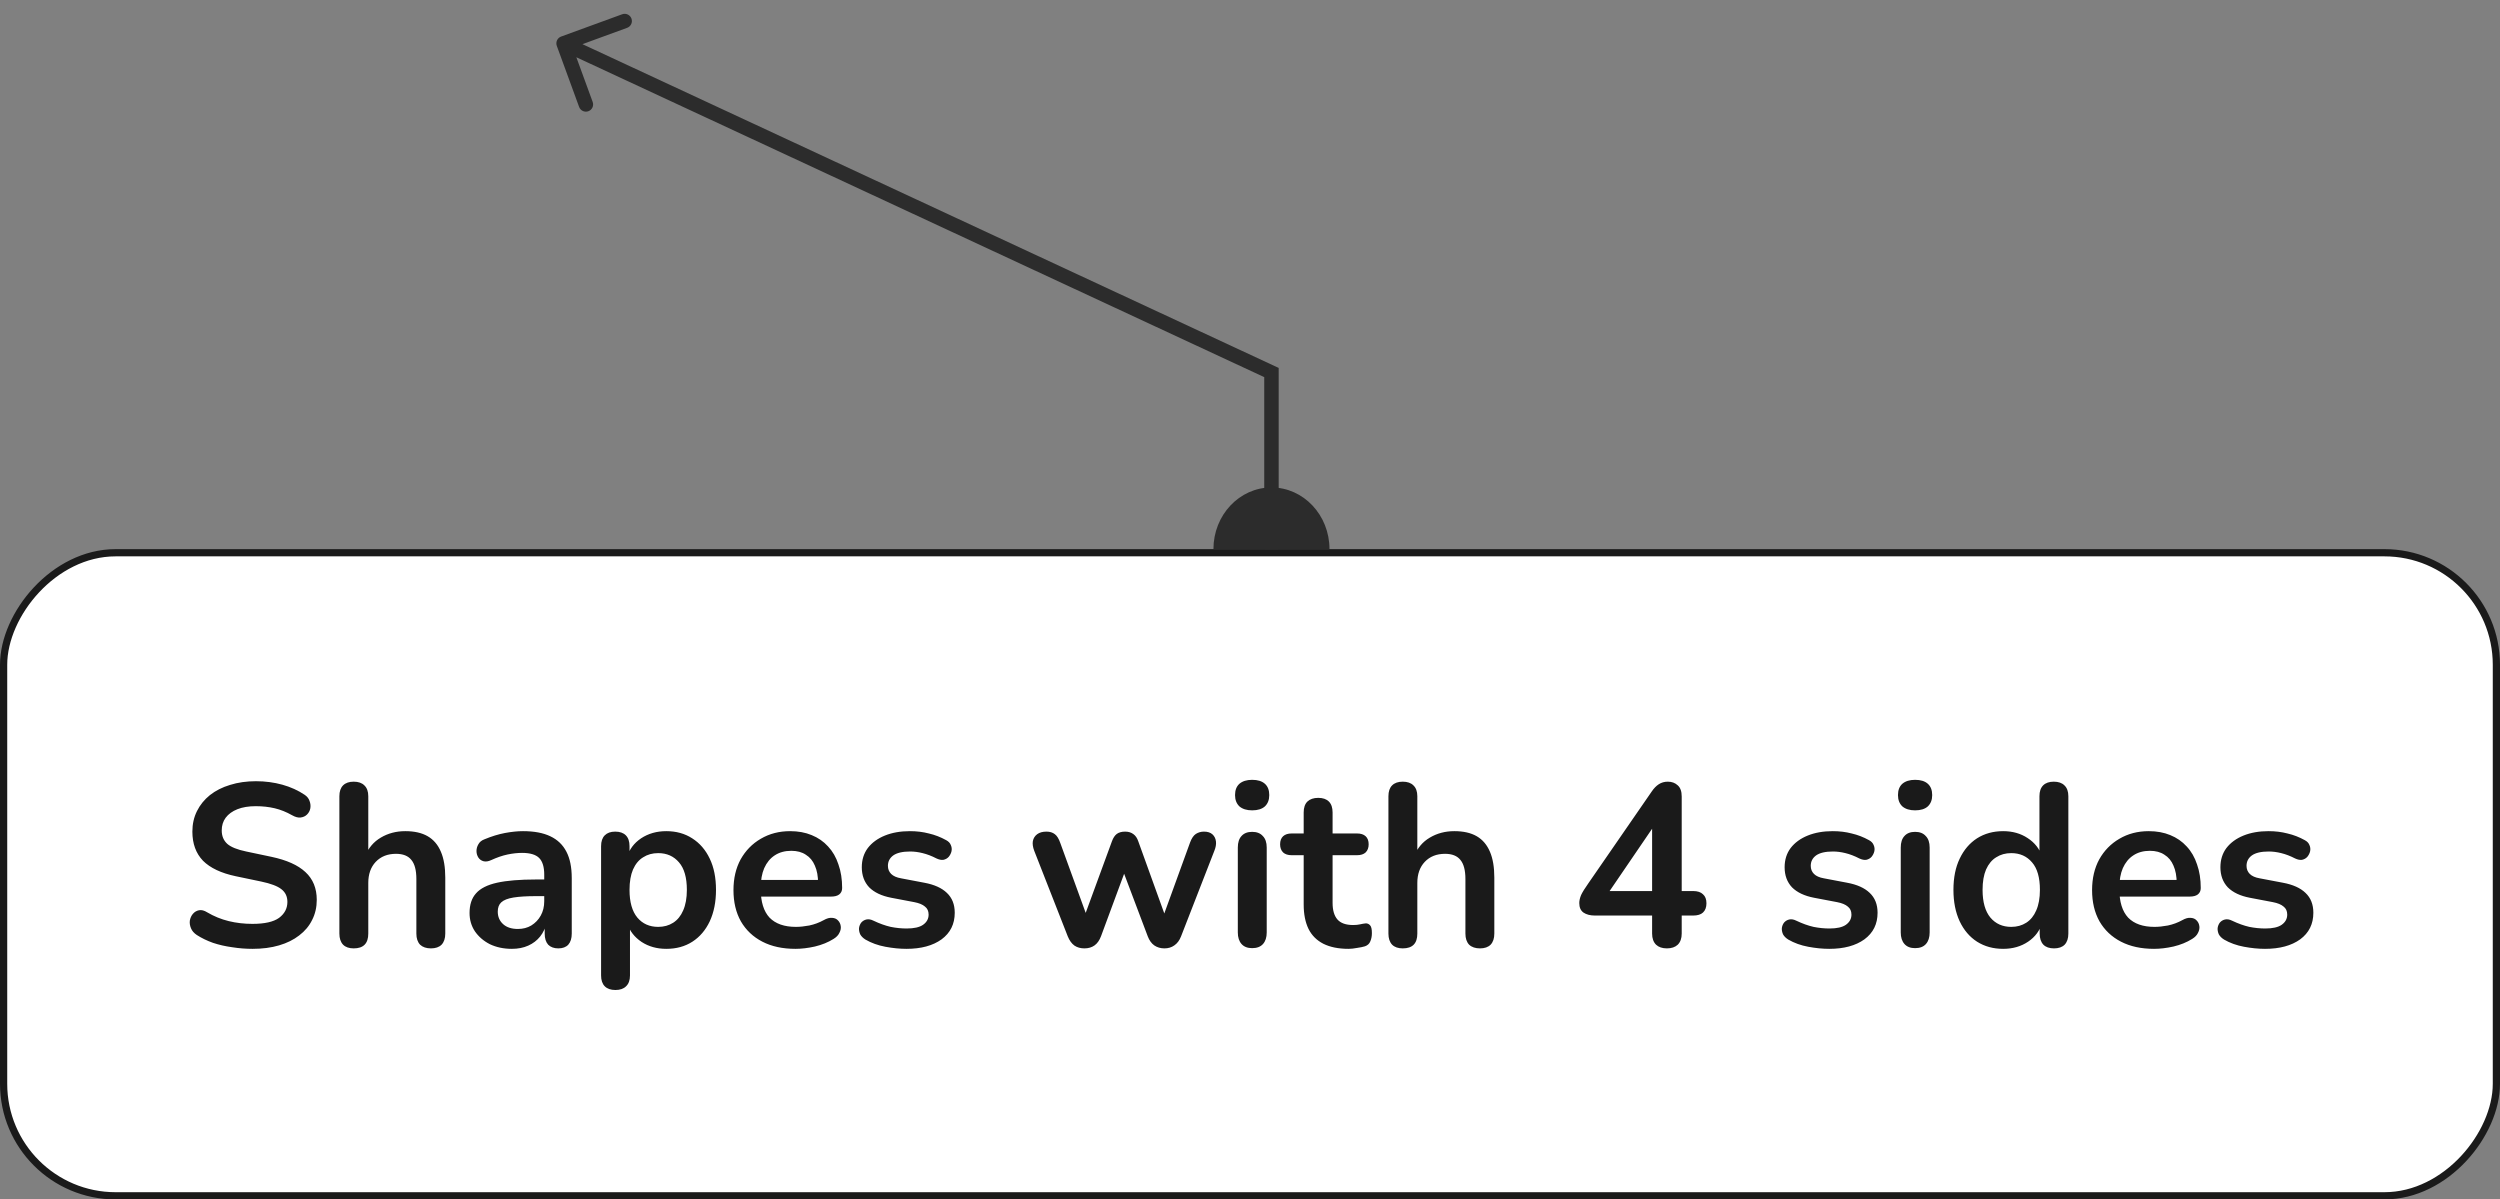 <svg width="173" height="83" viewBox="0 0 173 83" fill="none" xmlns="http://www.w3.org/2000/svg">
<rect x="0" y="0" width="173" height="83" fill="#808080" stroke="none"/>
<rect x="-0.25" y="0.25" width="172.5" height="44.5" rx="7.75" transform="matrix(-1 0 0 1 172.5 38)" fill="white"/>
<path d="M17.472 65.66C17.002 65.66 16.533 65.623 16.064 65.548C15.594 65.484 15.152 65.383 14.736 65.244C14.32 65.095 13.946 64.913 13.616 64.7C13.424 64.572 13.29 64.417 13.216 64.236C13.141 64.055 13.114 63.879 13.136 63.708C13.168 63.527 13.237 63.372 13.344 63.244C13.461 63.105 13.605 63.02 13.776 62.988C13.946 62.956 14.133 63.004 14.336 63.132C14.805 63.409 15.301 63.612 15.824 63.74C16.346 63.868 16.896 63.932 17.472 63.932C18.314 63.932 18.928 63.793 19.312 63.516C19.696 63.228 19.888 62.86 19.888 62.412C19.888 62.039 19.749 61.745 19.472 61.532C19.205 61.319 18.741 61.143 18.08 61.004L16.32 60.636C15.306 60.423 14.549 60.065 14.048 59.564C13.557 59.052 13.312 58.38 13.312 57.548C13.312 57.025 13.418 56.551 13.632 56.124C13.845 55.697 14.144 55.329 14.528 55.02C14.922 54.711 15.386 54.476 15.92 54.316C16.464 54.145 17.061 54.06 17.712 54.06C18.352 54.06 18.96 54.14 19.536 54.3C20.112 54.46 20.629 54.695 21.088 55.004C21.258 55.121 21.37 55.265 21.424 55.436C21.488 55.607 21.504 55.777 21.472 55.948C21.44 56.108 21.365 56.247 21.248 56.364C21.13 56.481 20.981 56.551 20.8 56.572C20.629 56.593 20.432 56.54 20.208 56.412C19.813 56.188 19.413 56.028 19.008 55.932C18.602 55.836 18.165 55.788 17.696 55.788C17.205 55.788 16.784 55.857 16.432 55.996C16.08 56.135 15.808 56.332 15.616 56.588C15.434 56.833 15.344 57.127 15.344 57.468C15.344 57.852 15.472 58.161 15.728 58.396C15.984 58.62 16.421 58.796 17.04 58.924L18.784 59.292C19.84 59.516 20.624 59.868 21.136 60.348C21.658 60.828 21.92 61.468 21.92 62.268C21.92 62.78 21.813 63.244 21.6 63.66C21.397 64.076 21.098 64.433 20.704 64.732C20.32 65.031 19.856 65.26 19.312 65.42C18.768 65.58 18.154 65.66 17.472 65.66ZM24.477 65.628C24.157 65.628 23.912 65.543 23.741 65.372C23.571 65.191 23.485 64.935 23.485 64.604V55.1C23.485 54.769 23.571 54.519 23.741 54.348C23.912 54.177 24.157 54.092 24.477 54.092C24.797 54.092 25.043 54.177 25.213 54.348C25.395 54.519 25.485 54.769 25.485 55.1V59.244H25.261C25.496 58.679 25.859 58.252 26.349 57.964C26.851 57.665 27.416 57.516 28.045 57.516C28.675 57.516 29.192 57.633 29.597 57.868C30.003 58.103 30.307 58.46 30.509 58.94C30.712 59.409 30.813 60.007 30.813 60.732V64.604C30.813 64.935 30.728 65.191 30.557 65.372C30.387 65.543 30.141 65.628 29.821 65.628C29.501 65.628 29.251 65.543 29.069 65.372C28.899 65.191 28.813 64.935 28.813 64.604V60.828C28.813 60.22 28.696 59.777 28.461 59.5C28.237 59.223 27.885 59.084 27.405 59.084C26.819 59.084 26.349 59.271 25.997 59.644C25.656 60.007 25.485 60.492 25.485 61.1V64.604C25.485 65.287 25.149 65.628 24.477 65.628ZM35.421 65.66C34.855 65.66 34.349 65.553 33.901 65.34C33.463 65.116 33.117 64.817 32.861 64.444C32.615 64.071 32.493 63.649 32.493 63.18C32.493 62.604 32.642 62.151 32.941 61.82C33.239 61.479 33.725 61.233 34.397 61.084C35.069 60.935 35.97 60.86 37.101 60.86H37.901V62.012H37.117C36.455 62.012 35.927 62.044 35.533 62.108C35.138 62.172 34.855 62.284 34.685 62.444C34.525 62.593 34.445 62.807 34.445 63.084C34.445 63.436 34.567 63.724 34.813 63.948C35.058 64.172 35.399 64.284 35.837 64.284C36.189 64.284 36.498 64.204 36.765 64.044C37.042 63.873 37.261 63.644 37.421 63.356C37.581 63.068 37.661 62.737 37.661 62.364V60.524C37.661 59.991 37.543 59.607 37.309 59.372C37.074 59.137 36.679 59.02 36.125 59.02C35.815 59.02 35.479 59.057 35.117 59.132C34.765 59.207 34.391 59.335 33.997 59.516C33.794 59.612 33.613 59.639 33.453 59.596C33.303 59.553 33.186 59.468 33.101 59.34C33.015 59.201 32.973 59.052 32.973 58.892C32.973 58.732 33.015 58.577 33.101 58.428C33.186 58.268 33.33 58.151 33.533 58.076C34.023 57.873 34.493 57.729 34.941 57.644C35.399 57.559 35.815 57.516 36.189 57.516C36.957 57.516 37.586 57.633 38.077 57.868C38.578 58.103 38.951 58.46 39.197 58.94C39.442 59.409 39.565 60.017 39.565 60.764V64.604C39.565 64.935 39.485 65.191 39.325 65.372C39.165 65.543 38.935 65.628 38.637 65.628C38.338 65.628 38.103 65.543 37.933 65.372C37.773 65.191 37.693 64.935 37.693 64.604V63.836H37.821C37.746 64.209 37.597 64.535 37.373 64.812C37.159 65.079 36.887 65.287 36.557 65.436C36.226 65.585 35.847 65.66 35.421 65.66ZM42.587 68.508C42.267 68.508 42.021 68.423 41.851 68.252C41.68 68.081 41.595 67.831 41.595 67.5V58.556C41.595 58.225 41.68 57.975 41.851 57.804C42.021 57.633 42.261 57.548 42.571 57.548C42.891 57.548 43.136 57.633 43.307 57.804C43.477 57.975 43.563 58.225 43.563 58.556V59.804L43.387 59.324C43.547 58.78 43.872 58.343 44.363 58.012C44.864 57.681 45.445 57.516 46.107 57.516C46.789 57.516 47.387 57.681 47.899 58.012C48.421 58.343 48.827 58.812 49.115 59.42C49.403 60.017 49.547 60.737 49.547 61.58C49.547 62.412 49.403 63.137 49.115 63.756C48.827 64.364 48.427 64.833 47.915 65.164C47.403 65.495 46.8 65.66 46.107 65.66C45.456 65.66 44.885 65.5 44.395 65.18C43.904 64.849 43.573 64.423 43.403 63.9H43.595V67.5C43.595 67.831 43.504 68.081 43.323 68.252C43.152 68.423 42.907 68.508 42.587 68.508ZM45.547 64.14C45.941 64.14 46.288 64.044 46.587 63.852C46.885 63.66 47.115 63.377 47.275 63.004C47.445 62.62 47.531 62.145 47.531 61.58C47.531 60.727 47.349 60.092 46.987 59.676C46.624 59.249 46.144 59.036 45.547 59.036C45.152 59.036 44.805 59.132 44.507 59.324C44.208 59.505 43.973 59.788 43.803 60.172C43.643 60.545 43.563 61.015 43.563 61.58C43.563 62.423 43.744 63.063 44.107 63.5C44.469 63.927 44.949 64.14 45.547 64.14ZM55.044 65.66C54.159 65.66 53.396 65.495 52.756 65.164C52.116 64.833 51.62 64.364 51.268 63.756C50.927 63.148 50.756 62.428 50.756 61.596C50.756 60.785 50.922 60.076 51.252 59.468C51.594 58.86 52.058 58.385 52.644 58.044C53.242 57.692 53.919 57.516 54.676 57.516C55.231 57.516 55.727 57.607 56.164 57.788C56.612 57.969 56.991 58.231 57.3 58.572C57.62 58.913 57.86 59.329 58.02 59.82C58.191 60.3 58.276 60.844 58.276 61.452C58.276 61.644 58.207 61.793 58.068 61.9C57.94 61.996 57.754 62.044 57.508 62.044H52.372V60.892H56.868L56.612 61.132C56.612 60.641 56.538 60.231 56.388 59.9C56.25 59.569 56.042 59.319 55.764 59.148C55.498 58.967 55.162 58.876 54.756 58.876C54.308 58.876 53.924 58.983 53.604 59.196C53.295 59.399 53.055 59.692 52.884 60.076C52.724 60.449 52.644 60.897 52.644 61.42V61.532C52.644 62.407 52.847 63.063 53.252 63.5C53.668 63.927 54.276 64.14 55.076 64.14C55.354 64.14 55.663 64.108 56.004 64.044C56.356 63.969 56.687 63.847 56.996 63.676C57.22 63.548 57.418 63.495 57.588 63.516C57.759 63.527 57.892 63.585 57.988 63.692C58.095 63.799 58.159 63.932 58.18 64.092C58.202 64.241 58.17 64.396 58.084 64.556C58.01 64.716 57.876 64.855 57.684 64.972C57.311 65.207 56.879 65.383 56.388 65.5C55.908 65.607 55.46 65.66 55.044 65.66ZM62.724 65.66C62.266 65.66 61.78 65.612 61.268 65.516C60.756 65.42 60.298 65.255 59.892 65.02C59.722 64.913 59.599 64.791 59.524 64.652C59.46 64.503 59.434 64.359 59.444 64.22C59.466 64.071 59.519 63.943 59.604 63.836C59.7 63.729 59.818 63.66 59.956 63.628C60.106 63.596 60.266 63.623 60.436 63.708C60.863 63.911 61.263 64.055 61.636 64.14C62.01 64.215 62.378 64.252 62.74 64.252C63.252 64.252 63.631 64.167 63.876 63.996C64.132 63.815 64.26 63.58 64.26 63.292C64.26 63.047 64.175 62.86 64.004 62.732C63.844 62.593 63.599 62.492 63.268 62.428L61.668 62.124C61.007 61.996 60.5 61.756 60.148 61.404C59.807 61.041 59.636 60.577 59.636 60.012C59.636 59.5 59.775 59.057 60.052 58.684C60.34 58.311 60.735 58.023 61.236 57.82C61.738 57.617 62.314 57.516 62.964 57.516C63.434 57.516 63.871 57.569 64.276 57.676C64.692 57.772 65.092 57.927 65.476 58.14C65.636 58.225 65.743 58.337 65.796 58.476C65.86 58.615 65.876 58.759 65.844 58.908C65.812 59.047 65.748 59.175 65.652 59.292C65.556 59.399 65.434 59.468 65.284 59.5C65.146 59.521 64.986 59.489 64.804 59.404C64.474 59.233 64.154 59.111 63.844 59.036C63.546 58.961 63.258 58.924 62.98 58.924C62.458 58.924 62.068 59.015 61.812 59.196C61.567 59.377 61.444 59.617 61.444 59.916C61.444 60.14 61.519 60.327 61.668 60.476C61.818 60.625 62.047 60.727 62.356 60.78L63.956 61.084C64.65 61.212 65.172 61.447 65.524 61.788C65.887 62.129 66.068 62.588 66.068 63.164C66.068 63.943 65.764 64.556 65.156 65.004C64.548 65.441 63.738 65.66 62.724 65.66ZM75.041 65.628C74.774 65.628 74.545 65.564 74.353 65.436C74.161 65.297 74.006 65.084 73.889 64.796L71.569 58.876C71.473 58.62 71.441 58.396 71.473 58.204C71.515 58.001 71.617 57.841 71.777 57.724C71.937 57.607 72.15 57.548 72.417 57.548C72.651 57.548 72.843 57.607 72.993 57.724C73.142 57.831 73.27 58.039 73.377 58.348L75.313 63.676H74.945L76.945 58.22C77.03 57.985 77.142 57.815 77.281 57.708C77.43 57.601 77.622 57.548 77.857 57.548C78.091 57.548 78.283 57.607 78.433 57.724C78.582 57.831 78.694 57.996 78.769 58.22L80.737 63.676H80.401L82.353 58.3C82.459 58.012 82.593 57.815 82.753 57.708C82.923 57.601 83.11 57.548 83.313 57.548C83.569 57.548 83.766 57.612 83.905 57.74C84.043 57.868 84.123 58.033 84.145 58.236C84.166 58.428 84.129 58.641 84.033 58.876L81.729 64.796C81.622 65.073 81.467 65.281 81.265 65.42C81.073 65.559 80.843 65.628 80.577 65.628C80.31 65.628 80.075 65.559 79.873 65.42C79.681 65.281 79.531 65.073 79.425 64.796L77.329 59.244H78.241L76.193 64.78C76.086 65.068 75.937 65.281 75.745 65.42C75.553 65.559 75.318 65.628 75.041 65.628ZM86.649 65.612C86.329 65.612 86.084 65.516 85.913 65.324C85.743 65.132 85.657 64.865 85.657 64.524V58.652C85.657 58.3 85.743 58.033 85.913 57.852C86.084 57.66 86.329 57.564 86.649 57.564C86.969 57.564 87.215 57.66 87.385 57.852C87.567 58.033 87.657 58.3 87.657 58.652V64.524C87.657 64.865 87.572 65.132 87.401 65.324C87.231 65.516 86.98 65.612 86.649 65.612ZM86.649 56.076C86.276 56.076 85.983 55.985 85.769 55.804C85.567 55.612 85.465 55.351 85.465 55.02C85.465 54.679 85.567 54.417 85.769 54.236C85.983 54.055 86.276 53.964 86.649 53.964C87.033 53.964 87.326 54.055 87.529 54.236C87.732 54.417 87.833 54.679 87.833 55.02C87.833 55.351 87.732 55.612 87.529 55.804C87.326 55.985 87.033 56.076 86.649 56.076ZM93.319 65.66C92.626 65.66 92.045 65.543 91.575 65.308C91.117 65.073 90.775 64.732 90.551 64.284C90.327 63.825 90.215 63.26 90.215 62.588V59.18H89.383C89.127 59.18 88.93 59.116 88.791 58.988C88.653 58.849 88.583 58.663 88.583 58.428C88.583 58.183 88.653 57.996 88.791 57.868C88.93 57.74 89.127 57.676 89.383 57.676H90.215V56.22C90.215 55.889 90.301 55.639 90.471 55.468C90.653 55.297 90.903 55.212 91.223 55.212C91.543 55.212 91.789 55.297 91.959 55.468C92.13 55.639 92.215 55.889 92.215 56.22V57.676H93.911C94.167 57.676 94.365 57.74 94.503 57.868C94.642 57.996 94.711 58.183 94.711 58.428C94.711 58.663 94.642 58.849 94.503 58.988C94.365 59.116 94.167 59.18 93.911 59.18H92.215V62.476C92.215 62.988 92.327 63.372 92.551 63.628C92.775 63.884 93.138 64.012 93.639 64.012C93.821 64.012 93.981 63.996 94.119 63.964C94.258 63.932 94.381 63.911 94.487 63.9C94.615 63.889 94.722 63.932 94.807 64.028C94.893 64.113 94.935 64.295 94.935 64.572C94.935 64.785 94.898 64.977 94.823 65.148C94.759 65.308 94.637 65.42 94.455 65.484C94.317 65.527 94.135 65.564 93.911 65.596C93.687 65.639 93.49 65.66 93.319 65.66ZM97.071 65.628C96.751 65.628 96.506 65.543 96.335 65.372C96.164 65.191 96.079 64.935 96.079 64.604V55.1C96.079 54.769 96.164 54.519 96.335 54.348C96.506 54.177 96.751 54.092 97.071 54.092C97.391 54.092 97.636 54.177 97.807 54.348C97.988 54.519 98.079 54.769 98.079 55.1V59.244H97.855C98.09 58.679 98.452 58.252 98.943 57.964C99.444 57.665 100.01 57.516 100.639 57.516C101.268 57.516 101.786 57.633 102.191 57.868C102.596 58.103 102.9 58.46 103.103 58.94C103.306 59.409 103.407 60.007 103.407 60.732V64.604C103.407 64.935 103.322 65.191 103.151 65.372C102.98 65.543 102.735 65.628 102.415 65.628C102.095 65.628 101.844 65.543 101.663 65.372C101.492 65.191 101.407 64.935 101.407 64.604V60.828C101.407 60.22 101.29 59.777 101.055 59.5C100.831 59.223 100.479 59.084 99.999 59.084C99.412 59.084 98.943 59.271 98.591 59.644C98.25 60.007 98.079 60.492 98.079 61.1V64.604C98.079 65.287 97.743 65.628 97.071 65.628ZM115.35 65.628C115.03 65.628 114.78 65.543 114.598 65.372C114.417 65.191 114.326 64.935 114.326 64.604V63.356H110.374C110.044 63.356 109.777 63.287 109.574 63.148C109.382 63.009 109.286 62.791 109.286 62.492C109.286 62.321 109.329 62.135 109.414 61.932C109.51 61.729 109.676 61.463 109.91 61.132L114.294 54.78C114.444 54.556 114.609 54.385 114.79 54.268C114.972 54.151 115.18 54.092 115.414 54.092C115.692 54.092 115.921 54.177 116.102 54.348C116.284 54.508 116.374 54.764 116.374 55.116V61.66H117.158C117.468 61.66 117.697 61.735 117.846 61.884C118.006 62.023 118.086 62.231 118.086 62.508C118.086 62.785 118.006 62.999 117.846 63.148C117.697 63.287 117.468 63.356 117.158 63.356H116.374V64.604C116.374 64.935 116.284 65.191 116.102 65.372C115.921 65.543 115.67 65.628 115.35 65.628ZM114.326 61.66V56.668H114.79L111.014 62.204V61.66H114.326ZM126.584 65.66C126.125 65.66 125.64 65.612 125.128 65.516C124.616 65.42 124.157 65.255 123.752 65.02C123.581 64.913 123.458 64.791 123.384 64.652C123.32 64.503 123.293 64.359 123.304 64.22C123.325 64.071 123.378 63.943 123.464 63.836C123.56 63.729 123.677 63.66 123.816 63.628C123.965 63.596 124.125 63.623 124.296 63.708C124.722 63.911 125.122 64.055 125.496 64.14C125.869 64.215 126.237 64.252 126.6 64.252C127.112 64.252 127.49 64.167 127.736 63.996C127.992 63.815 128.12 63.58 128.12 63.292C128.12 63.047 128.034 62.86 127.864 62.732C127.704 62.593 127.458 62.492 127.128 62.428L125.528 62.124C124.866 61.996 124.36 61.756 124.008 61.404C123.666 61.041 123.496 60.577 123.496 60.012C123.496 59.5 123.634 59.057 123.912 58.684C124.2 58.311 124.594 58.023 125.096 57.82C125.597 57.617 126.173 57.516 126.824 57.516C127.293 57.516 127.73 57.569 128.136 57.676C128.552 57.772 128.952 57.927 129.336 58.14C129.496 58.225 129.602 58.337 129.656 58.476C129.72 58.615 129.736 58.759 129.704 58.908C129.672 59.047 129.608 59.175 129.512 59.292C129.416 59.399 129.293 59.468 129.144 59.5C129.005 59.521 128.845 59.489 128.664 59.404C128.333 59.233 128.013 59.111 127.704 59.036C127.405 58.961 127.117 58.924 126.84 58.924C126.317 58.924 125.928 59.015 125.672 59.196C125.426 59.377 125.304 59.617 125.304 59.916C125.304 60.14 125.378 60.327 125.528 60.476C125.677 60.625 125.906 60.727 126.216 60.78L127.816 61.084C128.509 61.212 129.032 61.447 129.384 61.788C129.746 62.129 129.928 62.588 129.928 63.164C129.928 63.943 129.624 64.556 129.016 65.004C128.408 65.441 127.597 65.66 126.584 65.66ZM132.524 65.612C132.204 65.612 131.959 65.516 131.788 65.324C131.618 65.132 131.532 64.865 131.532 64.524V58.652C131.532 58.3 131.618 58.033 131.788 57.852C131.959 57.66 132.204 57.564 132.524 57.564C132.844 57.564 133.09 57.66 133.26 57.852C133.442 58.033 133.532 58.3 133.532 58.652V64.524C133.532 64.865 133.447 65.132 133.276 65.324C133.106 65.516 132.855 65.612 132.524 65.612ZM132.524 56.076C132.151 56.076 131.858 55.985 131.644 55.804C131.442 55.612 131.34 55.351 131.34 55.02C131.34 54.679 131.442 54.417 131.644 54.236C131.858 54.055 132.151 53.964 132.524 53.964C132.908 53.964 133.202 54.055 133.404 54.236C133.607 54.417 133.708 54.679 133.708 55.02C133.708 55.351 133.607 55.612 133.404 55.804C133.202 55.985 132.908 56.076 132.524 56.076ZM138.618 65.66C137.936 65.66 137.333 65.495 136.81 65.164C136.298 64.833 135.898 64.364 135.61 63.756C135.322 63.137 135.178 62.412 135.178 61.58C135.178 60.737 135.322 60.017 135.61 59.42C135.898 58.812 136.298 58.343 136.81 58.012C137.333 57.681 137.936 57.516 138.618 57.516C139.269 57.516 139.834 57.676 140.314 57.996C140.805 58.316 141.136 58.737 141.306 59.26H141.13V55.1C141.13 54.769 141.216 54.519 141.386 54.348C141.557 54.177 141.802 54.092 142.122 54.092C142.442 54.092 142.688 54.177 142.858 54.348C143.04 54.519 143.13 54.769 143.13 55.1V64.604C143.13 64.935 143.045 65.191 142.874 65.372C142.704 65.543 142.458 65.628 142.138 65.628C141.818 65.628 141.573 65.543 141.402 65.372C141.232 65.191 141.146 64.935 141.146 64.604V63.356L141.322 63.836C141.162 64.391 140.837 64.833 140.346 65.164C139.856 65.495 139.28 65.66 138.618 65.66ZM139.178 64.14C139.573 64.14 139.92 64.044 140.218 63.852C140.517 63.66 140.746 63.377 140.906 63.004C141.077 62.62 141.162 62.145 141.162 61.58C141.162 60.727 140.981 60.092 140.618 59.676C140.256 59.249 139.776 59.036 139.178 59.036C138.784 59.036 138.437 59.132 138.138 59.324C137.84 59.505 137.605 59.788 137.434 60.172C137.274 60.545 137.194 61.015 137.194 61.58C137.194 62.423 137.376 63.063 137.738 63.5C138.101 63.927 138.581 64.14 139.178 64.14ZM149.06 65.66C148.175 65.66 147.412 65.495 146.772 65.164C146.132 64.833 145.636 64.364 145.284 63.756C144.943 63.148 144.772 62.428 144.772 61.596C144.772 60.785 144.937 60.076 145.268 59.468C145.609 58.86 146.073 58.385 146.66 58.044C147.257 57.692 147.935 57.516 148.692 57.516C149.247 57.516 149.743 57.607 150.18 57.788C150.628 57.969 151.007 58.231 151.316 58.572C151.636 58.913 151.876 59.329 152.036 59.82C152.207 60.3 152.292 60.844 152.292 61.452C152.292 61.644 152.223 61.793 152.084 61.9C151.956 61.996 151.769 62.044 151.524 62.044H146.388V60.892H150.884L150.628 61.132C150.628 60.641 150.553 60.231 150.404 59.9C150.265 59.569 150.057 59.319 149.78 59.148C149.513 58.967 149.177 58.876 148.772 58.876C148.324 58.876 147.94 58.983 147.62 59.196C147.311 59.399 147.071 59.692 146.9 60.076C146.74 60.449 146.66 60.897 146.66 61.42V61.532C146.66 62.407 146.863 63.063 147.268 63.5C147.684 63.927 148.292 64.14 149.092 64.14C149.369 64.14 149.679 64.108 150.02 64.044C150.372 63.969 150.703 63.847 151.012 63.676C151.236 63.548 151.433 63.495 151.604 63.516C151.775 63.527 151.908 63.585 152.004 63.692C152.111 63.799 152.175 63.932 152.196 64.092C152.217 64.241 152.185 64.396 152.1 64.556C152.025 64.716 151.892 64.855 151.7 64.972C151.327 65.207 150.895 65.383 150.404 65.5C149.924 65.607 149.476 65.66 149.06 65.66ZM156.74 65.66C156.281 65.66 155.796 65.612 155.284 65.516C154.772 65.42 154.313 65.255 153.908 65.02C153.737 64.913 153.615 64.791 153.54 64.652C153.476 64.503 153.449 64.359 153.46 64.22C153.481 64.071 153.535 63.943 153.62 63.836C153.716 63.729 153.833 63.66 153.972 63.628C154.121 63.596 154.281 63.623 154.452 63.708C154.879 63.911 155.279 64.055 155.652 64.14C156.025 64.215 156.393 64.252 156.756 64.252C157.268 64.252 157.647 64.167 157.892 63.996C158.148 63.815 158.276 63.58 158.276 63.292C158.276 63.047 158.191 62.86 158.02 62.732C157.86 62.593 157.615 62.492 157.284 62.428L155.684 62.124C155.023 61.996 154.516 61.756 154.164 61.404C153.823 61.041 153.652 60.577 153.652 60.012C153.652 59.5 153.791 59.057 154.068 58.684C154.356 58.311 154.751 58.023 155.252 57.82C155.753 57.617 156.329 57.516 156.98 57.516C157.449 57.516 157.887 57.569 158.292 57.676C158.708 57.772 159.108 57.927 159.492 58.14C159.652 58.225 159.759 58.337 159.812 58.476C159.876 58.615 159.892 58.759 159.86 58.908C159.828 59.047 159.764 59.175 159.668 59.292C159.572 59.399 159.449 59.468 159.3 59.5C159.161 59.521 159.001 59.489 158.82 59.404C158.489 59.233 158.169 59.111 157.86 59.036C157.561 58.961 157.273 58.924 156.996 58.924C156.473 58.924 156.084 59.015 155.828 59.196C155.583 59.377 155.46 59.617 155.46 59.916C155.46 60.14 155.535 60.327 155.684 60.476C155.833 60.625 156.063 60.727 156.372 60.78L157.972 61.084C158.665 61.212 159.188 61.447 159.54 61.788C159.903 62.129 160.084 62.588 160.084 63.164C160.084 63.943 159.78 64.556 159.172 65.004C158.564 65.441 157.753 65.66 156.74 65.66Z" fill="#1A1A1A"/>
<rect x="-0.25" y="0.25" width="172.5" height="44.5" rx="7.75" transform="matrix(-1 0 0 1 172.5 38)" stroke="#1A1A1A" stroke-width="0.5"/>
<path d="M83.97 38C83.97 35.643 85.767 33.732 87.985 33.732C90.202 33.732 92 35.643 92 38H87.985H83.97Z" fill="#2C2C2C"/>
<path d="M87.985 25.779L88.196 25.326L88.485 25.46L88.485 25.779L87.985 25.779ZM38.53 3.172C38.436 2.912 38.569 2.625 38.828 2.53L43.056 0.987C43.315 0.892 43.602 1.026 43.697 1.285C43.791 1.544 43.658 1.831 43.398 1.926L39.641 3.298L41.013 7.055C41.108 7.315 40.974 7.602 40.715 7.697C40.456 7.791 40.169 7.658 40.074 7.398L38.53 3.172ZM87.485 38L87.485 25.779L88.485 25.779L88.485 38L87.485 38ZM87.774 26.232L38.789 3.453L39.211 2.547L88.196 25.326L87.774 26.232Z" fill="#2C2C2C"/>
</svg>
